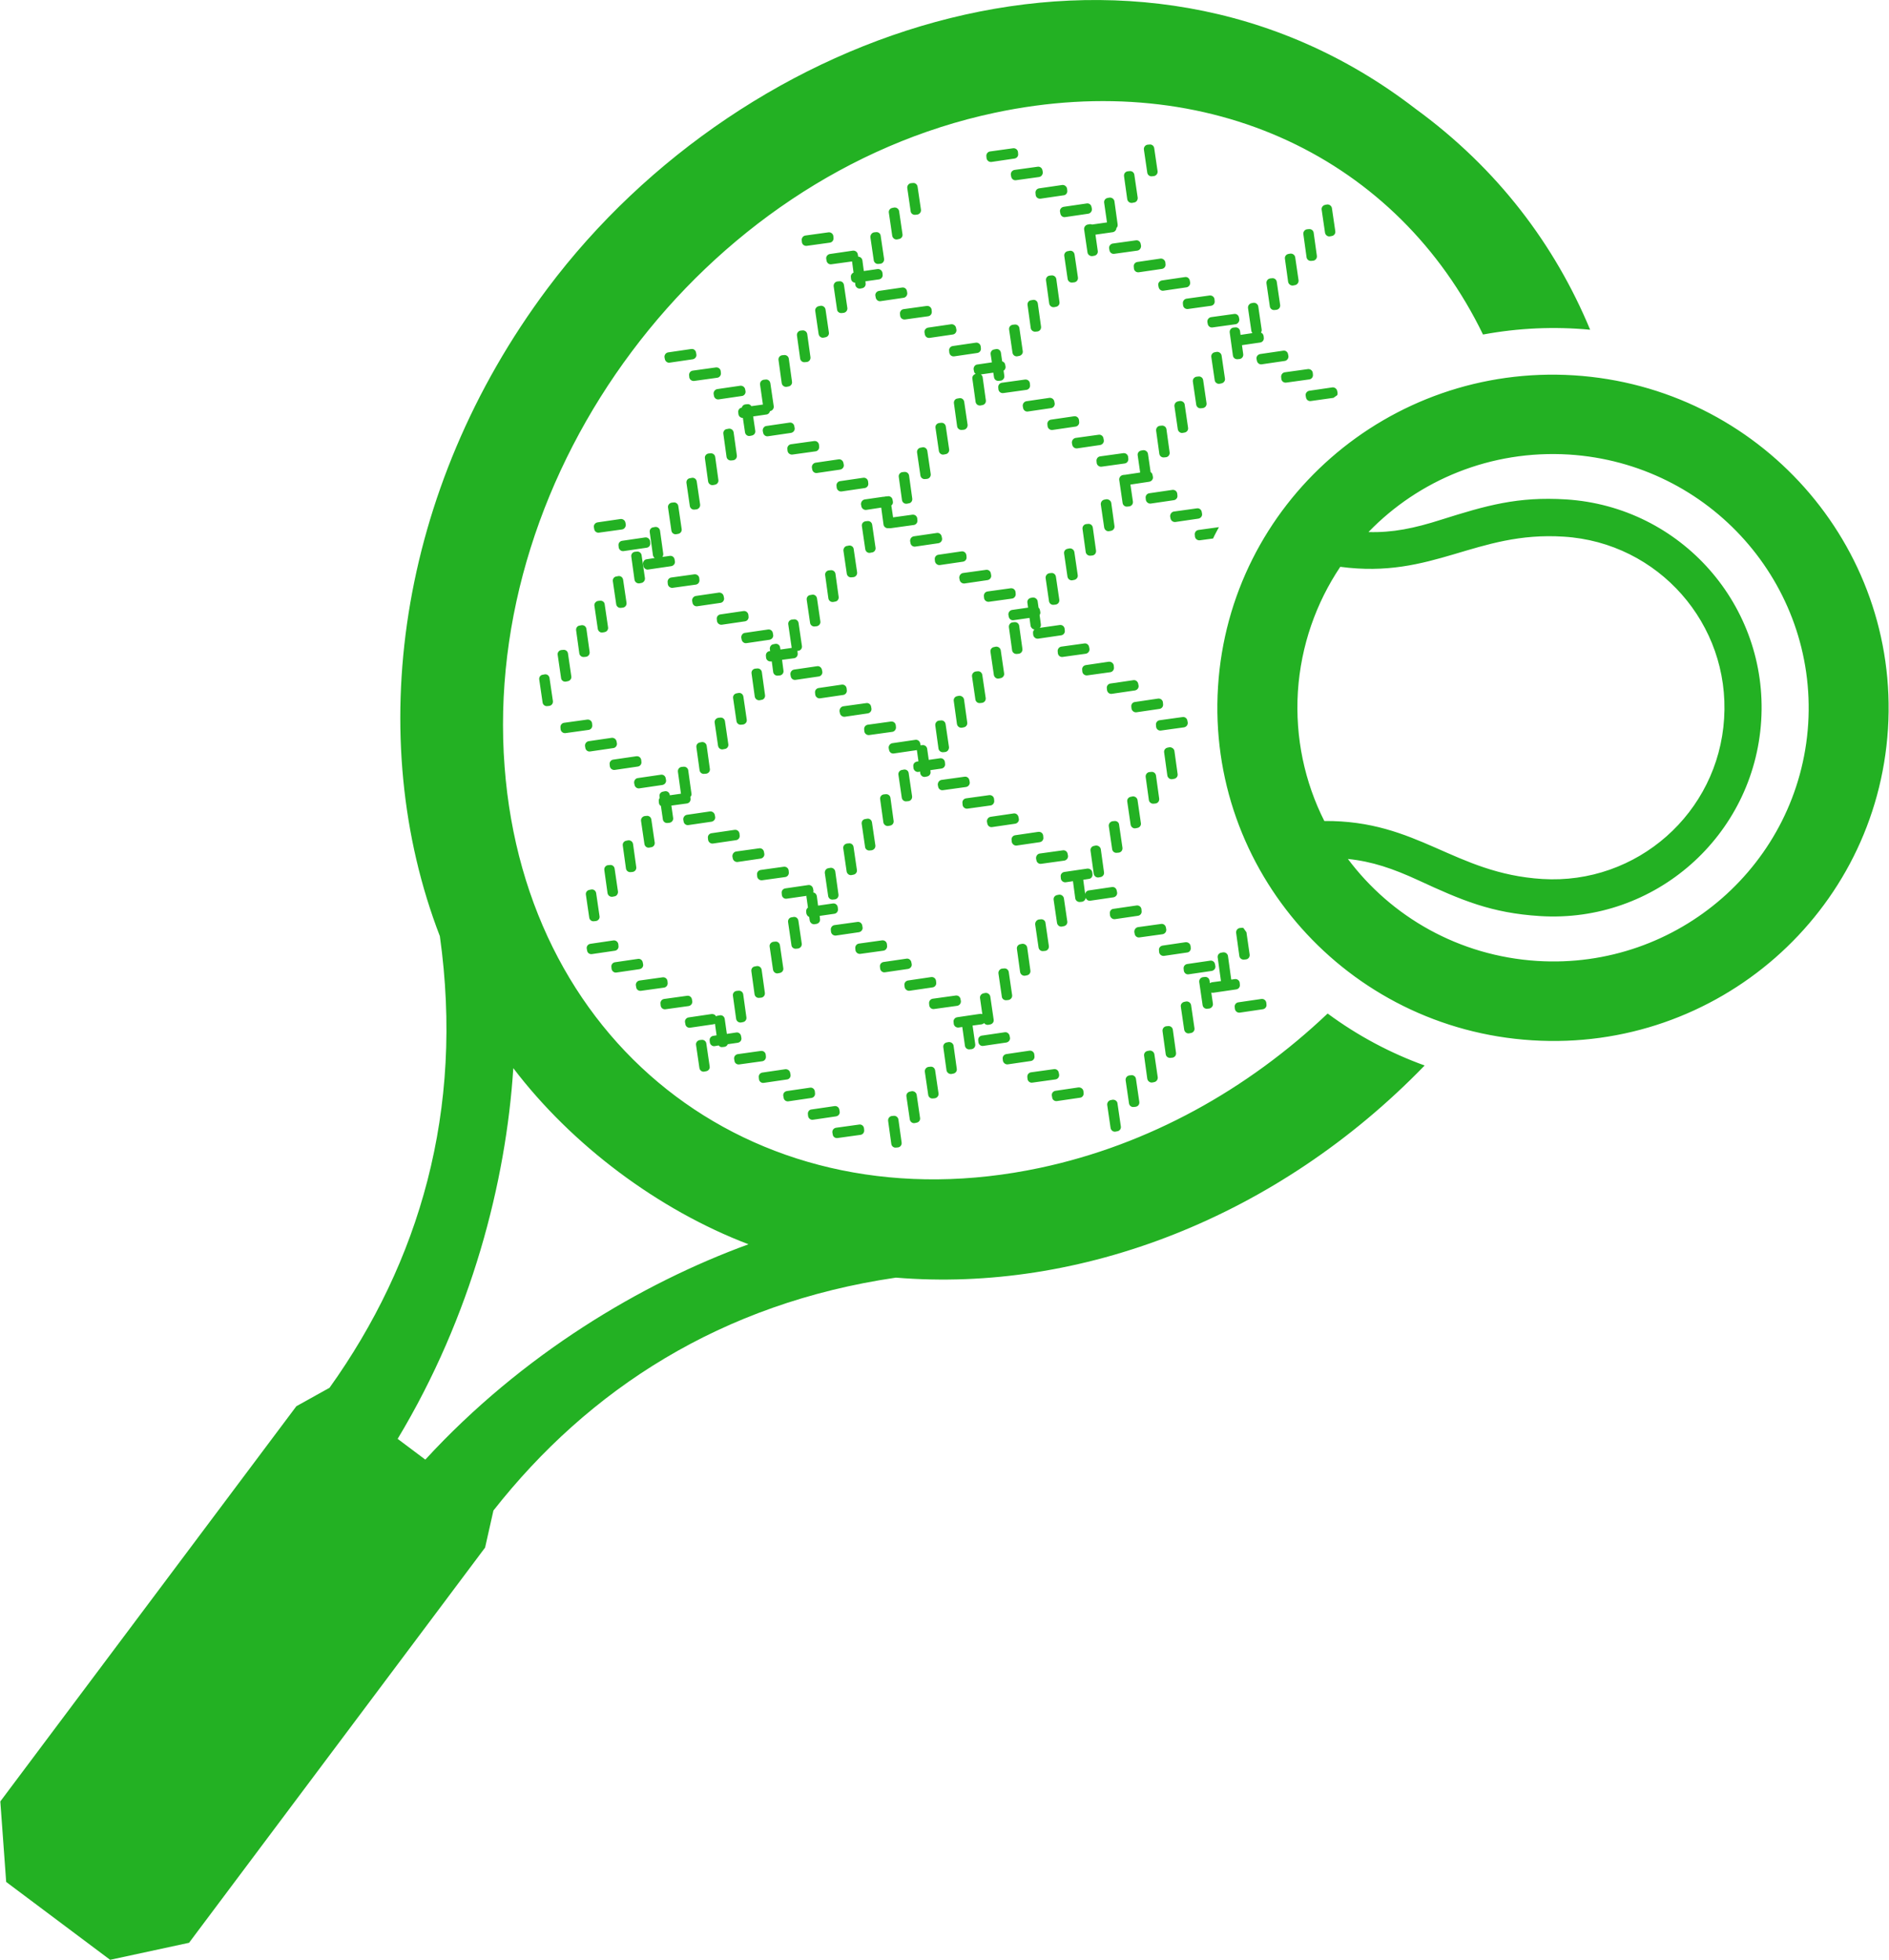<?xml version="1.0" encoding="UTF-8"?>
<!DOCTYPE svg PUBLIC "-//W3C//DTD SVG 1.1//EN" "http://www.w3.org/Graphics/SVG/1.1/DTD/svg11.dtd">
<!-- Creator: CorelDRAW -->
<svg xmlns="http://www.w3.org/2000/svg" xml:space="preserve" width="240px" height="249px" version="1.1" style="shape-rendering:geometricPrecision; text-rendering:geometricPrecision; image-rendering:optimizeQuality; fill-rule:evenodd; clip-rule:evenodd"
viewBox="0 0 106.46 110.49"
 xmlns:xlink="http://www.w3.org/1999/xlink"
 xmlns:xodm="http://www.corel.com/coreldraw/odm/2003">
 <defs>
  <style type="text/css">
   <![CDATA[
    .fil0 {fill:#23b123}
   ]]>
  </style>
 </defs>
 <g id="Слой_x0020_1">
  <path class="fil0" d="M86.36 58.65c10.43,0.66 19.41,-7.2 20.06,-17.56 0.65,-10.35 -7.28,-19.27 -17.71,-19.93 -10.43,-0.65 -19.41,7.21 -20.06,17.56 -0.65,10.35 7.28,19.28 17.71,19.93zm-53 -17.88l0.01 0.1c0.02,0.14 -0.07,0.26 -0.2,0.28l-1.3 0.18c-0.13,0.02 -0.26,-0.07 -0.28,-0.2l-0.01 -0.1c-0.02,-0.14 0.07,-0.26 0.2,-0.28l1.3 -0.18c0.14,-0.02 0.26,0.07 0.28,0.2zm46.94 19.3c-8.31,8.58 -19.43,12.82 -29.81,11.96 -9.84,1.44 -17.32,6.3 -22.69,13.13l-0.47 2.09 -16.69 22.28 -4.45 0.96 -5.86 -4.39 -0.33 -4.54 16.69 -22.28 1.87 -1.04c5.05,-7.07 7.6,-15.62 6.22,-25.46 -4.31,-11.18 -2.42,-25.17 6.07,-36.52 11.17,-14.91 33.07,-22.35 48.93,-10.13 4.64,3.38 7.87,7.69 9.85,12.46 -2.02,-0.19 -4.05,-0.1 -6.04,0.27 -4.79,-9.88 -15.37,-15.09 -27.54,-12.5 -8.23,1.75 -15.45,6.78 -20.45,13.46 -5.01,6.69 -7.81,15.03 -7.17,23.41 1.21,16.04 14.46,25.96 30.19,22.61 6.13,-1.3 11.7,-4.42 16.21,-8.7 1.72,1.27 3.56,2.24 5.47,2.93zm-51.38 0.15c-0.41,6.41 -2.35,13.97 -6.52,20.9l1.56 1.17c5.47,-5.95 12.19,-9.94 18.22,-12.14 -5.09,-1.94 -9.96,-5.59 -13.26,-9.93zm19.77 3.38l0.01 0.1c0.02,0.14 -0.07,0.26 -0.2,0.28l-1.3 0.18c-0.13,0.02 -0.26,-0.07 -0.27,-0.2l-0.02 -0.1c-0.02,-0.14 0.07,-0.26 0.21,-0.28l1.3 -0.18c0.13,-0.02 0.25,0.07 0.27,0.2zm-1.39 -1.04l0.02 0.11c0.02,0.13 -0.07,0.25 -0.21,0.27l-1.3 0.19c-0.13,0.02 -0.25,-0.08 -0.27,-0.21l-0.01 -0.1c-0.02,-0.13 0.07,-0.26 0.2,-0.27l1.3 -0.19c0.13,-0.02 0.25,0.07 0.27,0.2zm-1.38 -1.03l0.01 0.1c0.02,0.13 -0.07,0.25 -0.2,0.27l-1.3 0.19c-0.13,0.02 -0.26,-0.07 -0.27,-0.21l-0.02 -0.1c-0.02,-0.13 0.07,-0.25 0.21,-0.27l1.3 -0.19c0.13,-0.02 0.25,0.07 0.27,0.21zm-1.39 -1.04l0.02 0.1c0.02,0.13 -0.07,0.26 -0.21,0.27l-1.3 0.19c-0.13,0.02 -0.25,-0.07 -0.27,-0.2l-0.01 -0.11c-0.02,-0.13 0.07,-0.25 0.2,-0.27l1.3 -0.19c0.13,-0.01 0.25,0.08 0.27,0.21zm-1.38 -1.04l0.01 0.1c0.02,0.14 -0.07,0.26 -0.2,0.28l-1.3 0.18c-0.13,0.02 -0.26,-0.07 -0.27,-0.2l-0.02 -0.1c-0.02,-0.14 0.07,-0.26 0.21,-0.28l1.29 -0.18c0.14,-0.02 0.26,0.07 0.28,0.2zm-1.39 -1.04l0.02 0.11c0.02,0.13 -0.07,0.25 -0.21,0.27l-0.56 0.08c-0.03,0.08 -0.1,0.14 -0.19,0.15l-0.1 0.01c-0.09,0.02 -0.17,-0.02 -0.22,-0.09l-0.23 0.04c-0.13,0.02 -0.25,-0.08 -0.27,-0.21l-0.01 -0.1c-0.02,-0.13 0.07,-0.25 0.2,-0.27l0.19 -0.03 -0.09 -0.65c-0.03,0.01 -0.07,0.03 -0.1,0.03l-1.3 0.19c-0.13,0.02 -0.26,-0.07 -0.27,-0.21l-0.02 -0.1c-0.02,-0.13 0.07,-0.25 0.21,-0.27l1.29 -0.19c0.11,-0.01 0.21,0.04 0.25,0.13 0.04,-0.02 0.07,-0.04 0.12,-0.04l0.1 -0.02c0.13,-0.02 0.25,0.07 0.27,0.21l0.12 0.84 0.53 -0.08c0.13,-0.02 0.25,0.07 0.27,0.2zm-2.77 -2.07l0.02 0.1c0.02,0.13 -0.07,0.26 -0.21,0.28l-1.3 0.18c-0.13,0.02 -0.25,-0.07 -0.27,-0.2l-0.01 -0.11c-0.02,-0.13 0.07,-0.25 0.2,-0.27l1.3 -0.18c0.13,-0.02 0.25,0.07 0.27,0.2zm-1.38 -1.04l0.01 0.1c0.02,0.14 -0.07,0.26 -0.2,0.28l-1.3 0.18c-0.13,0.02 -0.26,-0.07 -0.27,-0.2l-0.02 -0.1c-0.02,-0.13 0.07,-0.26 0.21,-0.28l1.29 -0.18c0.14,-0.02 0.26,0.07 0.28,0.2zm-1.39 -1.03l0.02 0.1c0.02,0.13 -0.07,0.25 -0.21,0.27l-1.3 0.19c-0.13,0.02 -0.25,-0.08 -0.27,-0.21l-0.01 -0.1c-0.02,-0.13 0.07,-0.25 0.2,-0.27l1.3 -0.19c0.13,-0.02 0.25,0.07 0.27,0.21zm-1.38 -1.04l0.01 0.1c0.02,0.13 -0.07,0.25 -0.2,0.27l-1.3 0.19c-0.13,0.02 -0.26,-0.07 -0.27,-0.21l-0.02 -0.1c-0.02,-0.13 0.07,-0.25 0.21,-0.27l1.29 -0.19c0.14,-0.02 0.26,0.08 0.28,0.21zm40.53 -31.18l0.02 0.1c0,0.05 0,0.09 -0.02,0.13l-0.21 0.15 -1.28 0.18c-0.13,0.02 -0.25,-0.07 -0.27,-0.2l-0.02 -0.11c-0.02,-0.13 0.08,-0.25 0.21,-0.27l1.3 -0.19c0.13,-0.01 0.25,0.08 0.27,0.21zm-1.38 -1.04l0.01 0.1c0.02,0.14 -0.07,0.26 -0.2,0.28l-1.3 0.18c-0.14,0.02 -0.26,-0.07 -0.28,-0.2l-0.01 -0.1c-0.02,-0.13 0.07,-0.26 0.2,-0.28l1.3 -0.18c0.13,-0.02 0.26,0.07 0.28,0.2zm-1.39 -1.03l0.02 0.1c0.01,0.13 -0.08,0.25 -0.21,0.27l-1.3 0.19c-0.13,0.02 -0.25,-0.08 -0.27,-0.21l-0.02 -0.1c-0.02,-0.13 0.08,-0.25 0.21,-0.27l1.3 -0.19c0.13,-0.02 0.25,0.07 0.27,0.21zm-1.38 -1.04l0.01 0.1c0.02,0.13 -0.07,0.25 -0.2,0.27l-1.03 0.15 0.07 0.5c0.02,0.14 -0.07,0.26 -0.2,0.28l-0.1 0.01c-0.14,0.02 -0.26,-0.07 -0.28,-0.2l-0.18 -1.3c-0.02,-0.13 0.07,-0.26 0.2,-0.28l0.1 -0.01c0.14,-0.02 0.26,0.07 0.28,0.2l0.03 0.22 0.67 -0.1c-0.03,-0.03 -0.05,-0.07 -0.06,-0.12l-0.19 -1.3c-0.01,-0.13 0.08,-0.25 0.21,-0.27l0.1 -0.02c0.13,-0.01 0.25,0.08 0.27,0.21l0.19 1.3c0.01,0.06 -0.01,0.12 -0.04,0.17 0.08,0.03 0.13,0.1 0.15,0.19zm-1.39 -1.04l0.02 0.1c0.01,0.13 -0.08,0.26 -0.21,0.28l-1.3 0.18c-0.13,0.02 -0.25,-0.07 -0.27,-0.2l-0.02 -0.1c-0.02,-0.14 0.08,-0.26 0.21,-0.28l1.3 -0.18c0.13,-0.02 0.25,0.07 0.27,0.2zm-1.38 -1.04l0.01 0.11c0.02,0.13 -0.07,0.25 -0.2,0.27l-1.3 0.18c-0.14,0.02 -0.26,-0.07 -0.28,-0.2l-0.01 -0.1c-0.02,-0.13 0.07,-0.26 0.2,-0.28l1.3 -0.18c0.13,-0.02 0.26,0.07 0.28,0.2zm-1.39 -1.03l0.02 0.1c0.01,0.13 -0.08,0.25 -0.21,0.27l-1.3 0.19c-0.13,0.02 -0.25,-0.08 -0.27,-0.21l-0.02 -0.1c-0.02,-0.13 0.08,-0.25 0.21,-0.27l1.3 -0.19c0.13,-0.02 0.25,0.07 0.27,0.21zm-1.38 -1.04l0.01 0.1c0.02,0.13 -0.07,0.25 -0.2,0.27l-1.3 0.19c-0.14,0.02 -0.26,-0.07 -0.28,-0.2l-0.01 -0.11c-0.02,-0.13 0.07,-0.25 0.2,-0.27l1.3 -0.19c0.13,-0.02 0.26,0.08 0.28,0.21zm-1.39 -1.04l0.02 0.1c0.01,0.14 -0.08,0.26 -0.21,0.28l-1.3 0.18c-0.13,0.02 -0.25,-0.07 -0.27,-0.2l-0.02 -0.1c-0.02,-0.14 0.08,-0.26 0.21,-0.28l1.3 -0.18c0.13,-0.02 0.25,0.07 0.27,0.2zm-1.37 -0.89c0,0.11 -0.09,0.21 -0.2,0.23l-0.98 0.14 0.13 0.92c0.02,0.13 -0.07,0.25 -0.2,0.27l-0.11 0.02c-0.13,0.01 -0.25,-0.08 -0.27,-0.21l-0.19 -1.3c-0.01,-0.13 0.08,-0.25 0.21,-0.27l0.1 -0.02c0.05,0 0.1,0 0.14,0.02l0.84 -0.12 -0.16 -1.11c-0.02,-0.13 0.07,-0.25 0.2,-0.27l0.1 -0.02c0.14,-0.01 0.26,0.08 0.28,0.21l0.18 1.3c0.01,0.08 -0.01,0.15 -0.07,0.21zm-1.4 -1.18l0.02 0.1c0.01,0.13 -0.08,0.25 -0.21,0.27l-1.3 0.19c-0.13,0.02 -0.25,-0.07 -0.27,-0.21l-0.02 -0.1c-0.02,-0.13 0.08,-0.25 0.21,-0.27l1.3 -0.19c0.13,-0.02 0.25,0.07 0.27,0.21zm-1.38 -1.04l0.01 0.1c0.02,0.13 -0.07,0.26 -0.2,0.27l-1.3 0.19c-0.14,0.02 -0.26,-0.07 -0.28,-0.2l-0.01 -0.11c-0.02,-0.13 0.07,-0.25 0.2,-0.27l1.3 -0.19c0.13,-0.02 0.26,0.08 0.28,0.21zm-1.39 -1.04l0.02 0.1c0.01,0.14 -0.08,0.26 -0.21,0.28l-1.3 0.18c-0.13,0.02 -0.25,-0.07 -0.27,-0.2l-0.02 -0.1c-0.02,-0.14 0.08,-0.26 0.21,-0.28l1.3 -0.18c0.13,-0.02 0.25,0.07 0.27,0.2zm-1.38 -1.04l0.01 0.11c0.02,0.13 -0.07,0.25 -0.21,0.27l-1.29 0.19c-0.14,0.02 -0.26,-0.08 -0.28,-0.21l-0.01 -0.1c-0.02,-0.13 0.07,-0.26 0.2,-0.28l1.3 -0.18c0.13,-0.02 0.26,0.07 0.28,0.2zm11 21.8l-0.74 0.1c-0.13,0.02 -0.26,-0.07 -0.28,-0.2l-0.01 -0.1c-0.02,-0.14 0.07,-0.26 0.2,-0.28l1.16 -0.16c-0.11,0.21 -0.23,0.42 -0.33,0.64zm-0.64 -1.5l0.02 0.11c0.02,0.13 -0.08,0.25 -0.21,0.27l-1.3 0.19c-0.13,0.01 -0.25,-0.08 -0.27,-0.21l-0.02 -0.1c-0.01,-0.13 0.08,-0.26 0.21,-0.28l1.3 -0.18c0.13,-0.02 0.25,0.07 0.27,0.2zm-1.38 -1.03l0.01 0.1c0.02,0.13 -0.07,0.25 -0.2,0.27l-1.3 0.19c-0.13,0.02 -0.26,-0.08 -0.28,-0.21l-0.01 -0.1c-0.02,-0.13 0.07,-0.25 0.2,-0.27l1.3 -0.19c0.14,-0.02 0.26,0.07 0.28,0.21zm-1.39 -1.04l0.02 0.1c0.02,0.13 -0.08,0.25 -0.21,0.27l-1.06 0.16 0.14 0.95c0.02,0.14 -0.07,0.26 -0.21,0.28l-0.1 0.01c-0.13,0.02 -0.25,-0.07 -0.27,-0.2l-0.19 -1.3c-0.02,-0.13 0.08,-0.26 0.21,-0.28l0.09 -0.01 0 0 0.01 0 0.01 0 0 0 0.86 -0.13 -0.14 -0.97c-0.02,-0.13 0.07,-0.25 0.2,-0.27l0.11 -0.02c0.13,-0.01 0.25,0.08 0.27,0.21l0.15 1.03c0.06,0.03 0.1,0.09 0.11,0.17zm-1.38 -1.04l0.01 0.1c0.02,0.14 -0.07,0.26 -0.2,0.28l-1.3 0.18c-0.13,0.02 -0.26,-0.07 -0.28,-0.2l-0.01 -0.1c-0.02,-0.14 0.07,-0.26 0.2,-0.28l1.3 -0.18c0.14,-0.02 0.26,0.07 0.28,0.2zm-1.39 -1.04l0.02 0.11c0.02,0.13 -0.08,0.25 -0.21,0.27l-1.3 0.19c-0.13,0.01 -0.25,-0.08 -0.27,-0.21l-0.02 -0.1c-0.01,-0.13 0.08,-0.26 0.21,-0.28l1.3 -0.18c0.13,-0.02 0.25,0.07 0.27,0.2zm-1.38 -1.03l0.01 0.1c0.02,0.13 -0.07,0.25 -0.2,0.27l-1.3 0.19c-0.13,0.02 -0.26,-0.07 -0.28,-0.21l-0.01 -0.1c-0.02,-0.13 0.07,-0.25 0.2,-0.27l1.3 -0.19c0.14,-0.02 0.26,0.07 0.28,0.21zm-1.39 -1.04l0.02 0.1c0.02,0.13 -0.08,0.26 -0.21,0.27l-1.3 0.19c-0.13,0.02 -0.25,-0.07 -0.27,-0.2l-0.02 -0.11c-0.01,-0.13 0.08,-0.25 0.21,-0.27l1.3 -0.19c0.13,-0.01 0.25,0.08 0.27,0.21zm-1.38 -1.04l0.01 0.1c0.02,0.14 -0.07,0.26 -0.2,0.28l-1.3 0.18c-0.14,0.02 -0.26,-0.07 -0.28,-0.2l-0.01 -0.1c-0.02,-0.14 0.07,-0.26 0.2,-0.28l1.3 -0.18c0.14,-0.02 0.26,0.07 0.28,0.2zm-1.39 -1.04l0.02 0.11c0.01,0.09 -0.03,0.18 -0.11,0.23l0.04 0.28c0.02,0.14 -0.07,0.26 -0.2,0.28l-0.11 0.01c-0.13,0.02 -0.25,-0.07 -0.27,-0.2l-0.04 -0.26 -0.7 0.1c0.05,0.04 0.09,0.09 0.1,0.16l0.18 1.3c0.02,0.13 -0.07,0.25 -0.2,0.27l-0.1 0.02c-0.14,0.02 -0.26,-0.07 -0.28,-0.21l-0.18 -1.3c-0.02,-0.12 0.06,-0.24 0.19,-0.27 -0.06,-0.03 -0.09,-0.09 -0.1,-0.16l-0.02 -0.1c-0.01,-0.13 0.08,-0.26 0.21,-0.27l0.82 -0.12 -0.07 -0.46c-0.02,-0.13 0.08,-0.26 0.21,-0.27l0.1 -0.02c0.13,-0.02 0.25,0.07 0.27,0.21l0.07 0.48c0.09,0.03 0.16,0.1 0.17,0.19zm-1.38 -1.03l0.01 0.1c0.02,0.13 -0.07,0.25 -0.2,0.27l-1.3 0.19c-0.14,0.02 -0.26,-0.07 -0.28,-0.21l-0.01 -0.1c-0.02,-0.13 0.07,-0.25 0.2,-0.27l1.3 -0.19c0.13,-0.02 0.26,0.07 0.28,0.21zm-1.39 -1.04l0.02 0.1c0.02,0.13 -0.08,0.26 -0.21,0.27l-1.3 0.19c-0.13,0.02 -0.25,-0.07 -0.27,-0.2l-0.02 -0.11c-0.02,-0.13 0.08,-0.25 0.21,-0.27l1.3 -0.19c0.13,-0.01 0.25,0.08 0.27,0.21zm-1.38 -1.04l0.01 0.1c0.02,0.14 -0.07,0.26 -0.2,0.28l-1.3 0.18c-0.14,0.02 -0.26,-0.07 -0.28,-0.2l-0.01 -0.1c-0.02,-0.14 0.07,-0.26 0.2,-0.28l1.3 -0.18c0.13,-0.02 0.26,0.07 0.28,0.2zm-1.39 -1.04l0.02 0.11c0.01,0.13 -0.08,0.25 -0.21,0.27l-1.3 0.19c-0.13,0.02 -0.25,-0.08 -0.27,-0.21l-0.02 -0.1c-0.02,-0.13 0.08,-0.25 0.21,-0.27l1.3 -0.19c0.13,-0.02 0.25,0.07 0.27,0.2zm-1.38 -1.03l0.01 0.1c0.02,0.13 -0.07,0.25 -0.2,0.27l-0.77 0.11 0.01 0.12c0.02,0.13 -0.07,0.25 -0.2,0.27l-0.1 0.02c-0.13,0.02 -0.26,-0.08 -0.28,-0.21l-0.01 -0.12c-0.12,-0.01 -0.21,-0.09 -0.23,-0.21l-0.01 -0.1c-0.02,-0.11 0.05,-0.22 0.15,-0.26l-0.08 -0.61 -0.01 -0.02 -1.16 0.16c-0.13,0.02 -0.25,-0.07 -0.27,-0.2l-0.02 -0.11c-0.02,-0.13 0.08,-0.25 0.21,-0.27l1.3 -0.19c0.13,-0.01 0.25,0.08 0.27,0.21l0.02 0.1 0 0.03c0.12,0 0.22,0.09 0.24,0.21l0.08 0.6 0.77 -0.11c0.13,-0.02 0.26,0.08 0.28,0.21zm-2.77 -2.08l0.01 0.1c0.02,0.14 -0.07,0.26 -0.2,0.28l-1.3 0.18c-0.14,0.02 -0.26,-0.07 -0.28,-0.2l-0.01 -0.1c-0.02,-0.13 0.07,-0.26 0.2,-0.28l1.3 -0.18c0.13,-0.02 0.26,0.07 0.28,0.2zm24.41 43.23l0.01 0.1c0.02,0.13 -0.07,0.25 -0.21,0.27l-1.29 0.19c-0.14,0.02 -0.26,-0.08 -0.28,-0.21l-0.01 -0.1c-0.02,-0.13 0.07,-0.25 0.2,-0.27l1.3 -0.19c0.13,-0.02 0.26,0.07 0.28,0.21zm-1.5 -1.13l0.01 0.11c0.02,0.13 -0.07,0.25 -0.2,0.27l-1.3 0.19c-0.04,0 -0.08,0 -0.11,-0.01l0.09 0.62c0.02,0.14 -0.08,0.26 -0.21,0.28l-0.1 0.01c-0.13,0.02 -0.25,-0.07 -0.27,-0.2l-0.19 -1.3c-0.02,-0.13 0.07,-0.26 0.21,-0.28l0.1 -0.01c0.13,-0.02 0.25,0.07 0.27,0.2l0.02 0.15c0.03,-0.02 0.07,-0.04 0.11,-0.05l0.52 -0.07 -0.01 -0.03 -0.18 -1.3c-0.02,-0.13 0.07,-0.25 0.2,-0.27l0.11 -0.02c0.13,-0.01 0.25,0.08 0.27,0.21l0.18 1.3 0.01 0.03 0.19 -0.03c0.14,-0.02 0.26,0.07 0.28,0.2zm-1.39 -1.03l0.02 0.1c0.02,0.13 -0.08,0.25 -0.21,0.27l-1.3 0.19c-0.13,0.02 -0.25,-0.07 -0.27,-0.21l-0.01 -0.1c-0.02,-0.13 0.07,-0.25 0.2,-0.27l1.3 -0.19c0.13,-0.02 0.25,0.07 0.27,0.21zm-1.38 -1.04l0.01 0.1c0.02,0.13 -0.07,0.26 -0.2,0.27l-1.3 0.19c-0.13,0.02 -0.26,-0.07 -0.28,-0.2l-0.01 -0.11c-0.02,-0.13 0.07,-0.25 0.21,-0.27l1.29 -0.19c0.14,-0.01 0.26,0.08 0.28,0.21zm-1.39 -1.04l0.02 0.1c0.02,0.14 -0.08,0.26 -0.21,0.28l-1.3 0.18c-0.13,0.02 -0.25,-0.07 -0.27,-0.2l-0.02 -0.1c-0.01,-0.14 0.08,-0.26 0.21,-0.28l1.3 -0.18c0.13,-0.02 0.25,0.07 0.27,0.2zm-1.38 -1.04l0.01 0.11c0.02,0.13 -0.07,0.25 -0.2,0.27l-1.3 0.19c-0.13,0.02 -0.26,-0.08 -0.28,-0.21l-0.01 -0.1c-0.02,-0.13 0.07,-0.26 0.2,-0.27l1.3 -0.19c0.14,-0.02 0.26,0.07 0.28,0.2zm-1.39 -1.03l0.02 0.1c0.02,0.13 -0.08,0.25 -0.21,0.27l-1.3 0.19c-0.12,0.02 -0.23,-0.06 -0.26,-0.17 -0.01,0.11 -0.09,0.21 -0.21,0.23l-0.1 0.01c-0.13,0.02 -0.26,-0.07 -0.28,-0.2l-0.13 -0.97 -0.4 0.06c-0.13,0.02 -0.26,-0.07 -0.28,-0.2l-0.01 -0.11c-0.02,-0.13 0.07,-0.25 0.2,-0.27l1.3 -0.19c0.14,-0.01 0.26,0.08 0.28,0.21l0.01 0.1c0.02,0.13 -0.07,0.26 -0.2,0.27l-0.32 0.05 0.11 0.81c0.01,-0.11 0.1,-0.2 0.21,-0.21l1.3 -0.19c0.13,-0.02 0.25,0.07 0.27,0.21zm-2.77 -2.08l0.02 0.1c0.02,0.14 -0.08,0.26 -0.21,0.28l-1.3 0.18c-0.13,0.02 -0.25,-0.07 -0.27,-0.2l-0.02 -0.1c-0.01,-0.14 0.08,-0.26 0.21,-0.28l1.3 -0.18c0.13,-0.02 0.25,0.07 0.27,0.2zm-1.38 -1.04l0.01 0.11c0.02,0.13 -0.07,0.25 -0.2,0.27l-1.3 0.19c-0.13,0.02 -0.26,-0.08 -0.28,-0.21l-0.01 -0.1c-0.02,-0.13 0.07,-0.25 0.2,-0.27l1.3 -0.19c0.14,-0.02 0.26,0.07 0.28,0.2zm-1.39 -1.03l0.02 0.1c0.02,0.13 -0.08,0.25 -0.21,0.27l-1.3 0.19c-0.13,0.02 -0.25,-0.07 -0.27,-0.21l-0.02 -0.1c-0.01,-0.13 0.08,-0.25 0.21,-0.27l1.3 -0.19c0.13,-0.02 0.25,0.08 0.27,0.21zm-1.38 -1.04l0.01 0.1c0.02,0.13 -0.07,0.26 -0.2,0.28l-1.3 0.18c-0.13,0.02 -0.26,-0.07 -0.28,-0.2l-0.01 -0.11c-0.02,-0.13 0.07,-0.25 0.2,-0.27l1.3 -0.18c0.14,-0.02 0.26,0.07 0.28,0.2zm-1.39 -1.04l0.02 0.1c0.02,0.14 -0.08,0.26 -0.21,0.28l-1.3 0.18c-0.13,0.02 -0.25,-0.07 -0.27,-0.2l-0.02 -0.1c-0.01,-0.13 0.08,-0.26 0.21,-0.28l1.3 -0.18c0.13,-0.02 0.25,0.07 0.27,0.2zm-1.38 -1.03l0.01 0.1c0.02,0.13 -0.07,0.25 -0.2,0.27l-0.63 0.09 0.01 0.09c0.02,0.13 -0.07,0.25 -0.21,0.27l-0.1 0.02c-0.13,0.02 -0.25,-0.08 -0.27,-0.21l-0.01 -0.09 -0.09 0.02c-0.13,0.02 -0.26,-0.08 -0.28,-0.21l-0.01 -0.1c-0.02,-0.13 0.07,-0.25 0.2,-0.27l0.09 -0.02 -0.09 -0.63 -1.3 0.19c-0.13,0.02 -0.25,-0.07 -0.27,-0.21l-0.02 -0.1c-0.01,-0.13 0.08,-0.25 0.21,-0.27l1.3 -0.19c0.13,-0.02 0.25,0.08 0.27,0.21l0.02 0.1 0.1 -0.01c0.13,-0.02 0.25,0.07 0.27,0.2l0.09 0.63 0.63 -0.09c0.14,-0.02 0.26,0.07 0.28,0.21zm-2.77 -2.08l0.01 0.1c0.02,0.13 -0.07,0.26 -0.2,0.28l-1.3 0.18c-0.13,0.02 -0.26,-0.07 -0.28,-0.2l-0.01 -0.1c-0.02,-0.14 0.07,-0.26 0.2,-0.28l1.3 -0.18c0.14,-0.02 0.26,0.07 0.28,0.2zm-1.39 -1.04l0.02 0.11c0.02,0.13 -0.08,0.25 -0.21,0.27l-1.3 0.19c-0.13,0.01 -0.25,-0.08 -0.27,-0.21l-0.02 -0.1c-0.01,-0.13 0.08,-0.26 0.21,-0.28l1.3 -0.18c0.13,-0.02 0.25,0.07 0.27,0.2zm-1.38 -1.03l0.01 0.1c0.02,0.13 -0.07,0.25 -0.2,0.27l-1.3 0.19c-0.13,0.02 -0.26,-0.07 -0.28,-0.21l-0.01 -0.1c-0.02,-0.13 0.07,-0.25 0.2,-0.27l1.3 -0.19c0.14,-0.02 0.26,0.07 0.28,0.21zm-1.39 -1.04l0.02 0.1c0.02,0.13 -0.08,0.26 -0.21,0.27l-1.3 0.19c-0.13,0.02 -0.25,-0.07 -0.27,-0.2l-0.02 -0.11c-0.01,-0.13 0.08,-0.25 0.21,-0.27l1.3 -0.19c0.13,-0.02 0.25,0.08 0.27,0.21zm-1.38 -1.04l0.01 0.1c0.02,0.14 -0.07,0.26 -0.2,0.28l-0.68 0.09 0.08 0.61c0.02,0.13 -0.07,0.25 -0.2,0.27l-0.11 0.01c-0.13,0.02 -0.25,-0.07 -0.27,-0.2l-0.08 -0.6 -0.04 0c-0.13,0.02 -0.26,-0.07 -0.28,-0.2l-0.01 -0.1c-0.02,-0.14 0.07,-0.26 0.2,-0.28l0.04 0 -0.02 -0.12c-0.01,-0.13 0.08,-0.26 0.21,-0.27l0.1 -0.02c0.13,-0.02 0.26,0.07 0.27,0.21l0.02 0.11 0.63 -0.09 0 -0.03 -0.19 -1.3c-0.02,-0.13 0.07,-0.25 0.21,-0.27l0.1 -0.01c0.13,-0.02 0.25,0.07 0.27,0.2l0.19 1.3c0.02,0.13 -0.07,0.26 -0.21,0.27l-0.05 0.01 0.01 0.03zm-1.39 -1.04l0.02 0.11c0.02,0.13 -0.08,0.25 -0.21,0.27l-1.3 0.19c-0.13,0.02 -0.25,-0.08 -0.27,-0.21l-0.02 -0.1c-0.01,-0.13 0.08,-0.26 0.21,-0.27l1.3 -0.19c0.13,-0.02 0.25,0.07 0.27,0.2zm-1.38 -1.03l0.01 0.1c0.02,0.13 -0.07,0.25 -0.2,0.27l-1.3 0.19c-0.13,0.02 -0.26,-0.07 -0.28,-0.21l-0.01 -0.1c-0.02,-0.13 0.07,-0.25 0.2,-0.27l1.3 -0.19c0.13,-0.02 0.26,0.07 0.28,0.21zm-1.39 -1.04l0.02 0.1c0.02,0.13 -0.08,0.26 -0.21,0.27l-1.3 0.19c-0.13,0.02 -0.25,-0.07 -0.27,-0.2l-0.02 -0.11c-0.01,-0.13 0.08,-0.25 0.21,-0.27l1.3 -0.19c0.13,-0.01 0.25,0.08 0.27,0.21zm-1.38 -1.04l0.01 0.1c0.02,0.14 -0.07,0.26 -0.2,0.28l-1.3 0.18c-0.13,0.02 -0.26,-0.07 -0.28,-0.2l-0.01 -0.1c-0.02,-0.14 0.07,-0.26 0.2,-0.28l1.3 -0.18c0.13,-0.02 0.26,0.07 0.28,0.2zm-1.39 -1.04l0.02 0.11c0.02,0.13 -0.08,0.25 -0.21,0.27l-1.3 0.19c-0.13,0.02 -0.25,-0.08 -0.27,-0.21l-0.02 -0.1c-0.01,-0.13 0.08,-0.26 0.21,-0.27l0.45 -0.07c-0.05,-0.04 -0.09,-0.09 -0.1,-0.16l-0.18 -1.3c-0.02,-0.13 0.07,-0.26 0.2,-0.27l0.1 -0.02c0.13,-0.02 0.26,0.07 0.28,0.21l0.18 1.29c0.01,0.07 -0.01,0.14 -0.05,0.19l0.42 -0.06c0.13,-0.02 0.25,0.07 0.27,0.2zm-1.38 -1.03l0.01 0.1c0.02,0.13 -0.07,0.25 -0.2,0.27l-1.3 0.19c-0.13,0.02 -0.26,-0.07 -0.28,-0.21l-0.01 -0.1c-0.02,-0.13 0.07,-0.25 0.2,-0.27l1.3 -0.19c0.13,-0.02 0.26,0.08 0.28,0.21zm-1.39 -1.04l0.02 0.1c0.01,0.13 -0.08,0.26 -0.21,0.28l-1.3 0.18c-0.13,0.02 -0.25,-0.07 -0.27,-0.2l-0.02 -0.11c-0.02,-0.13 0.08,-0.25 0.21,-0.27l1.3 -0.19c0.13,-0.01 0.25,0.08 0.27,0.21zm34.63 22.85l0.1 -0.01c0.04,-0.01 0.08,0 0.11,0.01l0.17 0.24 0.18 1.25c0.02,0.14 -0.07,0.26 -0.2,0.28l-0.1 0.01c-0.14,0.02 -0.26,-0.07 -0.28,-0.2l-0.18 -1.3c-0.02,-0.13 0.07,-0.26 0.2,-0.28zm-3.11 4.16l0.1 -0.02c0.13,-0.01 0.25,0.08 0.27,0.21l0.19 1.3c0.02,0.13 -0.07,0.25 -0.2,0.27l-0.11 0.02c-0.13,0.02 -0.25,-0.08 -0.27,-0.21l-0.19 -1.3c-0.02,-0.13 0.08,-0.25 0.21,-0.27zm-1.04 1.38l0.1 -0.01c0.14,-0.02 0.26,0.07 0.28,0.2l0.18 1.3c0.02,0.14 -0.07,0.26 -0.2,0.28l-0.1 0.01c-0.14,0.02 -0.26,-0.07 -0.28,-0.2l-0.18 -1.3c-0.02,-0.13 0.07,-0.26 0.2,-0.28zm-1.04 1.39l0.11 -0.02c0.13,-0.01 0.25,0.08 0.27,0.21l0.19 1.3c0.01,0.13 -0.08,0.25 -0.21,0.27l-0.1 0.02c-0.13,0.02 -0.26,-0.08 -0.28,-0.21l-0.18 -1.3c-0.02,-0.13 0.07,-0.25 0.2,-0.27zm-1.03 1.38l0.1 -0.01c0.13,-0.02 0.25,0.07 0.27,0.2l0.19 1.3c0.02,0.14 -0.07,0.26 -0.21,0.28l-0.1 0.01c-0.13,0.02 -0.25,-0.07 -0.27,-0.2l-0.19 -1.3c-0.02,-0.13 0.07,-0.26 0.21,-0.28zm-1.04 1.39l0.1 -0.02c0.13,-0.01 0.26,0.08 0.27,0.21l0.19 1.3c0.02,0.13 -0.07,0.25 -0.2,0.27l-0.11 0.02c-0.13,0.02 -0.25,-0.08 -0.27,-0.21l-0.19 -1.3c-0.01,-0.13 0.08,-0.25 0.21,-0.27zm3.2 -19.87l0.1 -0.02c0.13,-0.01 0.26,0.08 0.28,0.21l0.18 1.3c0.02,0.13 -0.07,0.25 -0.2,0.27l-0.1 0.02c-0.14,0.02 -0.26,-0.08 -0.28,-0.21l-0.18 -1.3c-0.02,-0.13 0.07,-0.25 0.2,-0.27zm-1.04 1.38l0.11 -0.01c0.13,-0.02 0.25,0.07 0.27,0.2l0.18 1.3c0.02,0.14 -0.07,0.26 -0.2,0.28l-0.1 0.01c-0.13,0.02 -0.26,-0.07 -0.28,-0.2l-0.18 -1.3c-0.02,-0.13 0.07,-0.26 0.2,-0.28zm-1.03 1.39l0.1 -0.02c0.13,-0.01 0.25,0.08 0.27,0.21l0.19 1.3c0.02,0.13 -0.07,0.25 -0.21,0.27l-0.1 0.02c-0.13,0.02 -0.25,-0.08 -0.27,-0.21l-0.19 -1.3c-0.02,-0.13 0.07,-0.25 0.21,-0.27zm-1.04 1.38l0.1 -0.01c0.13,-0.02 0.26,0.07 0.27,0.2l0.19 1.3c0.02,0.14 -0.07,0.26 -0.2,0.28l-0.11 0.01c-0.13,0.02 -0.25,-0.07 -0.27,-0.2l-0.19 -1.3c-0.02,-0.13 0.08,-0.26 0.21,-0.28zm-1.04 1.39l0.1 -0.02c0.13,-0.01 0.26,0.08 0.28,0.21l0.18 1.3c0.02,0.13 -0.07,0.25 -0.2,0.27l-0.1 0.02c-0.14,0.02 -0.26,-0.08 -0.28,-0.21l-0.18 -1.3c-0.02,-0.13 0.07,-0.25 0.2,-0.27zm-2.07 2.77l0.1 -0.02c0.13,-0.01 0.25,0.08 0.27,0.21l0.19 1.3c0.02,0.13 -0.07,0.25 -0.21,0.27l-0.1 0.02c-0.13,0.02 -0.25,-0.08 -0.27,-0.21l-0.19 -1.3c-0.02,-0.13 0.07,-0.25 0.21,-0.27zm-1.04 1.38l0.1 -0.01c0.13,-0.02 0.26,0.07 0.27,0.2l0.19 1.3c0.02,0.14 -0.07,0.26 -0.2,0.28l-0.11 0.01c-0.13,0.02 -0.25,-0.07 -0.27,-0.2l-0.19 -1.3c-0.01,-0.13 0.08,-0.26 0.21,-0.28zm-1.04 1.39l0.1 -0.02c0.14,-0.01 0.26,0.08 0.28,0.21l0.18 1.3c0.02,0.13 -0.07,0.25 -0.2,0.27l-0.1 0.02c-0.14,0.02 -0.26,-0.08 -0.28,-0.21l-0.18 -1.3c-0.02,-0.13 0.07,-0.25 0.2,-0.27zm-1.04 1.38l0.11 -0.01c0.13,-0.02 0.25,0.07 0.27,0.2l0.19 1.3c0.02,0.14 -0.08,0.26 -0.21,0.28l-0.1 0.01c-0.13,0.02 -0.26,-0.07 -0.27,-0.2l-0.19 -1.3c-0.02,-0.13 0.07,-0.26 0.2,-0.28zm-1.03 1.39l0.1 -0.02c0.13,-0.01 0.25,0.08 0.27,0.21l0.19 1.3c0.02,0.13 -0.07,0.25 -0.21,0.27l-0.1 0.02c-0.09,0.01 -0.18,-0.03 -0.23,-0.1 -0.03,0.03 -0.08,0.06 -0.13,0.07l-0.52 0.07 0.15 1.05c0.02,0.14 -0.07,0.26 -0.2,0.28l-0.11 0.01c-0.13,0.02 -0.25,-0.07 -0.27,-0.2l-0.15 -1.06 -0.2 0.03c-0.13,0.02 -0.26,-0.07 -0.28,-0.2l-0.01 -0.11c-0.02,-0.13 0.07,-0.25 0.21,-0.27l1.29 -0.19c0.05,0 0.09,0 0.12,0.02l-0.13 -0.91c-0.02,-0.13 0.08,-0.25 0.21,-0.27zm-2.08 2.77l0.1 -0.02c0.14,-0.01 0.26,0.08 0.28,0.21l0.18 1.3c0.02,0.13 -0.07,0.25 -0.2,0.27l-0.1 0.02c-0.13,0.02 -0.26,-0.08 -0.28,-0.21l-0.18 -1.3c-0.02,-0.13 0.07,-0.25 0.2,-0.27zm-1.03 1.38l0.1 -0.01c0.13,-0.02 0.25,0.07 0.27,0.21l0.19 1.29c0.02,0.14 -0.08,0.26 -0.21,0.28l-0.1 0.01c-0.13,0.02 -0.25,-0.07 -0.27,-0.2l-0.19 -1.3c-0.02,-0.13 0.07,-0.26 0.21,-0.28zm-1.04 1.39l0.1 -0.02c0.13,-0.01 0.25,0.08 0.27,0.21l0.19 1.3c0.02,0.13 -0.07,0.25 -0.21,0.27l-0.1 0.02c-0.13,0.02 -0.25,-0.08 -0.27,-0.21l-0.19 -1.3c-0.02,-0.13 0.08,-0.25 0.21,-0.27zm-1.04 1.38l0.1 -0.01c0.13,-0.02 0.26,0.07 0.28,0.21l0.18 1.29c0.02,0.14 -0.07,0.26 -0.2,0.28l-0.11 0.01c-0.13,0.02 -0.25,-0.07 -0.27,-0.2l-0.18 -1.3c-0.02,-0.13 0.07,-0.26 0.2,-0.28zm1.08 -52.59l0.11 -0.01c0.13,-0.02 0.25,0.07 0.27,0.21l0.19 1.29c0.02,0.14 -0.08,0.26 -0.21,0.28l-0.1 0.01c-0.13,0.02 -0.26,-0.07 -0.27,-0.2l-0.19 -1.3c-0.02,-0.13 0.07,-0.26 0.2,-0.28zm-1.03 1.39l0.1 -0.02c0.13,-0.01 0.25,0.08 0.27,0.21l0.19 1.3c0.02,0.13 -0.07,0.25 -0.21,0.27l-0.1 0.02c-0.13,0.02 -0.25,-0.08 -0.27,-0.21l-0.19 -1.3c-0.02,-0.13 0.07,-0.25 0.21,-0.27zm-1.04 1.38l0.1 -0.01c0.13,-0.02 0.26,0.07 0.27,0.21l0.19 1.29c0.02,0.14 -0.07,0.26 -0.2,0.28l-0.11 0.01c-0.13,0.02 -0.25,-0.07 -0.27,-0.2l-0.19 -1.3c-0.01,-0.13 0.08,-0.26 0.21,-0.28zm-2.08 2.77l0.11 -0.01c0.13,-0.02 0.25,0.07 0.27,0.21l0.19 1.29c0.02,0.14 -0.08,0.26 -0.21,0.28l-0.1 0.01c-0.13,0.02 -0.26,-0.07 -0.27,-0.2l-0.19 -1.3c-0.02,-0.13 0.07,-0.26 0.2,-0.28zm-1.03 1.39l0.1 -0.02c0.13,-0.01 0.25,0.08 0.27,0.21l0.19 1.3c0.02,0.13 -0.07,0.25 -0.21,0.27l-0.1 0.02c-0.13,0.02 -0.25,-0.08 -0.27,-0.21l-0.19 -1.3c-0.02,-0.13 0.08,-0.25 0.21,-0.27zm-1.04 1.38l0.1 -0.01c0.13,-0.02 0.26,0.07 0.28,0.21l0.18 1.29c0.02,0.14 -0.07,0.26 -0.2,0.28l-0.11 0.01c-0.13,0.02 -0.25,-0.07 -0.27,-0.2l-0.18 -1.3c-0.02,-0.13 0.07,-0.26 0.2,-0.28zm-1.04 1.39l0.1 -0.01c0.14,-0.02 0.26,0.07 0.28,0.2l0.18 1.3c0.02,0.13 -0.07,0.25 -0.2,0.27l-0.1 0.02c-0.13,0.02 -0.26,-0.07 -0.28,-0.21l-0.18 -1.3c-0.02,-0.13 0.07,-0.25 0.2,-0.27zm-1.03 1.38l0.1 -0.01c0.13,-0.02 0.25,0.07 0.27,0.21l0.19 1.29c0.02,0.14 -0.08,0.26 -0.21,0.28l0 0c-0.02,0.1 -0.1,0.18 -0.2,0.19l-0.75 0.11 0.12 0.81c0.02,0.13 -0.07,0.25 -0.21,0.27l-0.1 0.02c-0.13,0.02 -0.25,-0.07 -0.27,-0.21l-0.12 -0.81c-0.12,0.01 -0.23,-0.08 -0.25,-0.21l-0.01 -0.1c-0.02,-0.13 0.07,-0.25 0.2,-0.27 0.02,-0.09 0.1,-0.17 0.2,-0.18l0.1 -0.01c0.1,-0.02 0.19,0.03 0.24,0.11l0.65 -0.09 -0.16 -1.12c-0.02,-0.13 0.07,-0.26 0.21,-0.28zm-2.08 2.78l0.1 -0.02c0.13,-0.02 0.26,0.07 0.28,0.21l0.18 1.29c0.02,0.14 -0.07,0.26 -0.2,0.28l-0.1 0.01c-0.14,0.02 -0.26,-0.07 -0.28,-0.2l-0.18 -1.3c-0.02,-0.13 0.07,-0.26 0.2,-0.27zm-1.04 1.38l0.1 -0.01c0.14,-0.02 0.26,0.07 0.28,0.2l0.18 1.3c0.02,0.13 -0.07,0.25 -0.2,0.27l-0.1 0.02c-0.13,0.02 -0.26,-0.07 -0.28,-0.21l-0.18 -1.3c-0.02,-0.13 0.07,-0.25 0.2,-0.27zm-1.03 1.39l0.1 -0.02c0.13,-0.02 0.25,0.07 0.27,0.21l0.19 1.29c0.02,0.14 -0.08,0.26 -0.21,0.28l-0.1 0.01c-0.13,0.02 -0.25,-0.07 -0.27,-0.2l-0.19 -1.3c-0.02,-0.13 0.07,-0.26 0.21,-0.27zm-1.04 1.38l0.1 -0.01c0.13,-0.02 0.25,0.07 0.27,0.2l0.19 1.3c0.02,0.13 -0.07,0.25 -0.2,0.27l-0.11 0.02c-0.13,0.02 -0.25,-0.07 -0.27,-0.21l-0.19 -1.3c-0.02,-0.13 0.08,-0.25 0.21,-0.27zm-2.08 2.77l0.11 -0.01c0.13,-0.02 0.25,0.07 0.27,0.2l0.19 1.3c0.01,0.13 -0.08,0.25 -0.21,0.27l-0.1 0.02c-0.13,0.02 -0.26,-0.07 -0.28,-0.21l-0.18 -1.3c-0.02,-0.13 0.07,-0.25 0.2,-0.27zm-1.03 1.39l0.1 -0.02c0.13,-0.02 0.25,0.07 0.27,0.21l0.19 1.29c0.02,0.14 -0.07,0.26 -0.21,0.28l-0.1 0.01c-0.13,0.02 -0.25,-0.07 -0.27,-0.2l-0.19 -1.3c-0.02,-0.13 0.07,-0.26 0.21,-0.27zm-1.04 1.38l0.1 -0.01c0.13,-0.02 0.26,0.07 0.27,0.2l0.19 1.3c0.02,0.13 -0.07,0.25 -0.2,0.27l-0.11 0.02c-0.13,0.02 -0.25,-0.07 -0.27,-0.21l-0.19 -1.3c-0.02,-0.13 0.08,-0.25 0.21,-0.27zm-1.04 1.39l0.1 -0.02c0.14,-0.02 0.26,0.07 0.28,0.21l0.18 1.29c0.02,0.14 -0.07,0.26 -0.2,0.28l-0.1 0.01c-0.14,0.02 -0.26,-0.07 -0.28,-0.2l-0.18 -1.3c-0.02,-0.13 0.07,-0.26 0.2,-0.27zm-1.04 1.38l0.11 -0.01c0.13,-0.02 0.25,0.07 0.27,0.2l0.19 1.3c0.02,0.13 -0.08,0.25 -0.21,0.27l-0.1 0.02c-0.13,0.02 -0.26,-0.07 -0.27,-0.21l-0.19 -1.3c-0.02,-0.13 0.07,-0.25 0.2,-0.27zm-1.03 1.39l0.1 -0.02c0.13,-0.02 0.25,0.07 0.27,0.21l0.19 1.29c0.02,0.14 -0.07,0.26 -0.21,0.28l-0.1 0.01c-0.13,0.02 -0.25,-0.07 -0.27,-0.2l-0.19 -1.3c-0.02,-0.13 0.07,-0.26 0.21,-0.27zm34.08 -29.88l0.11 -0.01c0.13,-0.02 0.25,0.07 0.27,0.2l0.19 1.3c0.02,0.14 -0.08,0.26 -0.21,0.28l-0.1 0.01c-0.13,0.02 -0.25,-0.07 -0.27,-0.2l-0.19 -1.3c-0.02,-0.13 0.07,-0.26 0.2,-0.28zm-1.12 1.5l0.11 -0.01c0.13,-0.02 0.25,0.07 0.27,0.2l0.19 1.3c0.01,0.13 -0.08,0.26 -0.21,0.27l-0.1 0.02c-0.13,0.02 -0.26,-0.07 -0.28,-0.21l-0.18 -1.29c-0.02,-0.14 0.07,-0.26 0.2,-0.28zm-3.36 4.5l0.1 -0.02c0.13,-0.02 0.25,0.07 0.27,0.21l0.19 1.29c0.02,0.14 -0.07,0.26 -0.21,0.28l-0.1 0.01c-0.13,0.02 -0.25,-0.07 -0.27,-0.2l-0.19 -1.3c-0.02,-0.13 0.08,-0.26 0.21,-0.27zm-1.04 1.38l0.1 -0.01c0.13,-0.02 0.26,0.07 0.28,0.2l0.18 1.3c0.02,0.13 -0.07,0.25 -0.2,0.27l-0.1 0.02c-0.14,0.02 -0.26,-0.08 -0.28,-0.21l-0.18 -1.3c-0.02,-0.13 0.07,-0.25 0.2,-0.27zm-1.04 1.39l0.11 -0.02c0.13,-0.02 0.25,0.07 0.27,0.21l0.18 1.29c0.02,0.14 -0.07,0.26 -0.2,0.28l-0.1 0.01c-0.13,0.02 -0.26,-0.07 -0.28,-0.2l-0.18 -1.3c-0.02,-0.13 0.07,-0.26 0.2,-0.27zm-1.03 1.38l0.1 -0.01c0.13,-0.02 0.25,0.07 0.27,0.2l0.19 1.3c0.02,0.13 -0.08,0.25 -0.21,0.27l-0.1 0.02c-0.13,0.02 -0.25,-0.07 -0.27,-0.21l-0.19 -1.3c-0.02,-0.13 0.07,-0.25 0.21,-0.27zm-3.12 4.16l0.11 -0.02c0.13,-0.02 0.25,0.07 0.27,0.21l0.19 1.29c0.01,0.14 -0.08,0.26 -0.21,0.28l-0.1 0.01c-0.13,0.02 -0.26,-0.07 -0.28,-0.2l-0.18 -1.3c-0.02,-0.13 0.07,-0.26 0.2,-0.27zm-1.03 1.38l0.1 -0.01c0.13,-0.02 0.25,0.07 0.27,0.2l0.19 1.3c0.02,0.13 -0.08,0.26 -0.21,0.27l-0.1 0.02c-0.13,0.02 -0.25,-0.07 -0.27,-0.21l-0.19 -1.3c-0.02,-0.13 0.07,-0.25 0.21,-0.27zm-1.04 1.39l0.1 -0.02c0.13,-0.02 0.25,0.07 0.27,0.21l0.19 1.29c0.02,0.14 -0.07,0.26 -0.2,0.28l-0.11 0.01c-0.13,0.02 -0.25,-0.07 -0.27,-0.2l-0.19 -1.3c-0.02,-0.13 0.08,-0.26 0.21,-0.27zm-1.04 1.38l0.1 -0.01c0.14,-0.02 0.26,0.07 0.28,0.2l0.18 1.3c0.02,0.13 -0.07,0.26 -0.2,0.27l-0.1 0.02c-0.14,0.02 -0.26,-0.07 -0.28,-0.21l-0.18 -1.3c-0.02,-0.13 0.07,-0.25 0.2,-0.27zm-1.04 1.39l0.11 -0.02 0.04 0 0.07 -0.01c0.13,-0.02 0.25,0.07 0.27,0.2l0.02 0.11c0.01,0.08 -0.02,0.16 -0.09,0.21l0.1 0.67 1.08 -0.15c0.14,-0.02 0.26,0.07 0.28,0.2l0.01 0.1c0.02,0.14 -0.07,0.26 -0.2,0.28l-1.3 0.18c-0.03,0.01 -0.07,0 -0.1,0l-0.03 0c-0.13,0.02 -0.26,-0.07 -0.28,-0.2l-0.13 -0.96 -0.85 0.13c-0.13,0.01 -0.25,-0.08 -0.27,-0.21l-0.02 -0.1c-0.01,-0.13 0.08,-0.26 0.21,-0.28l1.04 -0.15 0.04 0zm-1.03 1.38l0.1 -0.01c0.13,-0.02 0.25,0.07 0.27,0.2l0.19 1.3c0.02,0.13 -0.07,0.26 -0.21,0.27l-0.1 0.02c-0.13,0.02 -0.25,-0.07 -0.27,-0.21l-0.19 -1.3c-0.02,-0.13 0.07,-0.25 0.21,-0.27zm-1.04 1.39l0.1 -0.02c0.13,-0.02 0.26,0.07 0.27,0.21l0.19 1.29c0.02,0.14 -0.07,0.26 -0.2,0.28l-0.11 0.01c-0.13,0.02 -0.25,-0.07 -0.27,-0.2l-0.19 -1.3c-0.01,-0.13 0.08,-0.26 0.21,-0.27zm-1.04 1.38l0.1 -0.01c0.14,-0.02 0.26,0.07 0.28,0.2l0.18 1.3c0.02,0.13 -0.07,0.26 -0.2,0.27l-0.1 0.02c-0.14,0.02 -0.26,-0.07 -0.28,-0.21l-0.18 -1.3c-0.02,-0.13 0.07,-0.25 0.2,-0.27zm-1.04 1.39l0.11 -0.02c0.13,-0.02 0.25,0.07 0.27,0.21l0.19 1.3c0.02,0.13 -0.08,0.25 -0.21,0.27l-0.1 0.01c-0.13,0.02 -0.25,-0.07 -0.27,-0.2l-0.19 -1.3c-0.02,-0.13 0.07,-0.26 0.2,-0.27zm-3.11 4.15l0.1 -0.01c0.14,-0.02 0.26,0.07 0.28,0.2l0.18 1.3c0.02,0.13 -0.07,0.26 -0.2,0.27l-0.1 0.02c-0.13,0.02 -0.26,-0.07 -0.28,-0.21l-0.18 -1.3c-0.02,-0.13 0.07,-0.25 0.2,-0.27zm-1.04 1.39l0.11 -0.02c0.13,-0.02 0.25,0.07 0.27,0.21l0.19 1.3c0.02,0.13 -0.08,0.25 -0.21,0.27l-0.1 0.01c-0.13,0.02 -0.25,-0.07 -0.27,-0.2l-0.19 -1.3c-0.02,-0.13 0.07,-0.25 0.2,-0.27zm-1.03 1.38l0.1 -0.01c0.13,-0.02 0.25,0.07 0.27,0.2l0.19 1.3c0.02,0.13 -0.07,0.26 -0.21,0.27l-0.1 0.02c-0.13,0.02 -0.25,-0.07 -0.27,-0.21l-0.19 -1.3c-0.02,-0.13 0.08,-0.25 0.21,-0.27zm-1.04 1.39l0.1 -0.02c0.13,-0.02 0.26,0.07 0.28,0.21l0.18 1.3c0.02,0.13 -0.07,0.25 -0.2,0.27l-0.11 0.01c-0.13,0.02 -0.25,-0.07 -0.27,-0.2l-0.18 -1.3c-0.02,-0.13 0.07,-0.25 0.2,-0.27zm-1.04 1.38l0.1 -0.01c0.14,-0.02 0.26,0.07 0.28,0.2l0.18 1.3c0.02,0.08 -0.01,0.15 -0.06,0.2l0.01 0.09c0.02,0.14 -0.07,0.26 -0.2,0.28l-0.88 0.12 0.1 0.7c0.02,0.13 -0.08,0.25 -0.21,0.27l-0.1 0.01c-0.13,0.02 -0.25,-0.07 -0.27,-0.2l-0.11 -0.76c-0.06,-0.03 -0.1,-0.09 -0.11,-0.16l-0.01 -0.1c-0.01,-0.07 0.01,-0.14 0.05,-0.19l-0.01 -0.09c-0.02,-0.13 0.07,-0.25 0.21,-0.27l0.1 -0.02c0.13,-0.02 0.25,0.07 0.27,0.21l0 0.02 0.63 -0.09 -0.17 -1.23c-0.02,-0.14 0.07,-0.26 0.2,-0.28zm-2.07 2.77l0.1 -0.01c0.13,-0.02 0.25,0.07 0.27,0.2l0.19 1.3c0.02,0.13 -0.07,0.26 -0.21,0.27l-0.1 0.02c-0.13,0.02 -0.25,-0.07 -0.27,-0.21l-0.19 -1.29c-0.02,-0.14 0.08,-0.26 0.21,-0.28zm-1.04 1.39l0.1 -0.02c0.13,-0.02 0.26,0.07 0.28,0.21l0.18 1.3c0.02,0.13 -0.07,0.25 -0.2,0.27l-0.1 0.01c-0.14,0.02 -0.26,-0.07 -0.28,-0.2l-0.18 -1.3c-0.02,-0.13 0.07,-0.25 0.2,-0.27zm-1.04 1.38l0.11 -0.01c0.13,-0.02 0.25,0.07 0.27,0.2l0.19 1.3c0.01,0.13 -0.08,0.26 -0.21,0.27l-0.1 0.02c-0.13,0.02 -0.26,-0.07 -0.28,-0.21l-0.18 -1.29c-0.02,-0.14 0.07,-0.26 0.2,-0.28zm-1.03 1.39l0.1 -0.02c0.13,-0.02 0.25,0.07 0.27,0.21l0.19 1.3c0.02,0.13 -0.07,0.25 -0.21,0.27l-0.1 0.01c-0.13,0.02 -0.25,-0.07 -0.27,-0.2l-0.19 -1.3c-0.02,-0.13 0.07,-0.25 0.21,-0.27zm41.48 -38.62l0.1 -0.02c0.13,-0.01 0.25,0.08 0.27,0.21l0.19 1.3c0.02,0.13 -0.07,0.25 -0.2,0.27l-0.11 0.02c-0.13,0.02 -0.25,-0.08 -0.27,-0.21l-0.19 -1.3c-0.02,-0.13 0.08,-0.25 0.21,-0.27zm-1.04 1.38l0.1 -0.01c0.14,-0.02 0.26,0.07 0.28,0.2l0.18 1.3c0.02,0.14 -0.07,0.26 -0.2,0.28l-0.1 0.01c-0.14,0.02 -0.26,-0.07 -0.28,-0.2l-0.18 -1.3c-0.02,-0.13 0.07,-0.26 0.2,-0.28zm-1.04 1.39l0.11 -0.02c0.13,-0.01 0.25,0.08 0.27,0.21l0.19 1.3c0.01,0.13 -0.08,0.25 -0.21,0.27l-0.1 0.02c-0.13,0.02 -0.26,-0.08 -0.28,-0.21l-0.18 -1.3c-0.02,-0.13 0.07,-0.25 0.2,-0.27zm-1.03 1.38l0.1 -0.01c0.13,-0.02 0.25,0.07 0.27,0.2l0.19 1.3c0.02,0.14 -0.07,0.26 -0.21,0.28l-0.1 0.01c-0.13,0.02 -0.25,-0.07 -0.27,-0.2l-0.19 -1.3c-0.02,-0.13 0.07,-0.26 0.21,-0.28zm-3.12 4.16l0.11 -0.02c0.13,-0.01 0.25,0.08 0.27,0.21l0.19 1.3c0.02,0.13 -0.08,0.25 -0.21,0.27l-0.1 0.02c-0.13,0.02 -0.26,-0.08 -0.27,-0.21l-0.19 -1.3c-0.02,-0.13 0.07,-0.25 0.2,-0.27zm-1.03 1.38l0.1 -0.01c0.13,-0.02 0.25,0.07 0.27,0.2l0.19 1.3c0.02,0.14 -0.07,0.26 -0.21,0.28l-0.1 0.01c-0.13,0.02 -0.25,-0.07 -0.27,-0.2l-0.19 -1.3c-0.02,-0.13 0.07,-0.26 0.21,-0.28zm-1.04 1.39l0.1 -0.02c0.13,-0.01 0.26,0.08 0.27,0.21l0.19 1.3c0.02,0.13 -0.07,0.25 -0.2,0.27l-0.11 0.02c-0.13,0.02 -0.25,-0.08 -0.27,-0.21l-0.19 -1.3c-0.01,-0.13 0.08,-0.25 0.21,-0.27zm-1.04 1.38l0.1 -0.01c0.14,-0.02 0.26,0.07 0.28,0.2l0.18 1.3c0.02,0.14 -0.07,0.26 -0.2,0.28l-0.1 0.01c-0.14,0.02 -0.26,-0.07 -0.28,-0.2l-0.18 -1.3c-0.02,-0.13 0.07,-0.26 0.2,-0.28zm-3.11 4.16l0.1 -0.02c0.13,-0.01 0.26,0.08 0.28,0.21l0.18 1.3c0.02,0.13 -0.07,0.25 -0.2,0.27l-0.11 0.02c-0.13,0.02 -0.25,-0.08 -0.27,-0.21l-0.19 -1.3c-0.01,-0.13 0.08,-0.25 0.21,-0.27zm-1.04 1.38l0.1 -0.01c0.14,-0.02 0.26,0.07 0.28,0.21l0.18 1.29c0.02,0.14 -0.07,0.26 -0.2,0.28l-0.1 0.01c-0.13,0.02 -0.26,-0.07 -0.28,-0.2l-0.18 -1.3c-0.02,-0.13 0.07,-0.26 0.2,-0.28zm-1.03 1.39l0.1 -0.02c0.13,-0.01 0.25,0.08 0.27,0.21l0.19 1.3c0.02,0.13 -0.08,0.25 -0.21,0.27l-0.1 0.02c-0.13,0.02 -0.25,-0.08 -0.27,-0.21l-0.19 -1.3c-0.02,-0.13 0.07,-0.25 0.21,-0.27zm-1.04 1.38l0.1 -0.01c0.13,-0.02 0.25,0.07 0.27,0.21l0.19 1.29c0.02,0.14 -0.07,0.26 -0.21,0.28l-0.1 0.01c-0.13,0.02 -0.25,-0.07 -0.27,-0.2l-0.19 -1.3c-0.02,-0.13 0.08,-0.26 0.21,-0.28zm-1.04 1.39l0.1 -0.02c0.13,-0.01 0.26,0.08 0.28,0.21l0.05 0.36c0.04,0.03 0.07,0.09 0.08,0.15l0.02 0.1c0.01,0.06 -0.01,0.12 -0.04,0.17l0.07 0.52c0.01,0.08 -0.01,0.15 -0.06,0.2l1.12 -0.16c0.14,-0.02 0.26,0.07 0.28,0.21l0.01 0.1c0.02,0.13 -0.07,0.25 -0.2,0.27l-1.3 0.19c-0.13,0.02 -0.26,-0.08 -0.28,-0.21l-0.01 -0.1c-0.01,-0.08 0.02,-0.16 0.08,-0.21 -0.11,-0.01 -0.2,-0.1 -0.22,-0.21l-0.06 -0.44 -0.9 0.13c-0.13,0.02 -0.25,-0.07 -0.27,-0.21l-0.02 -0.1c-0.01,-0.13 0.08,-0.25 0.21,-0.27l0.9 -0.13 -0.04 -0.28c-0.02,-0.13 0.07,-0.25 0.2,-0.27zm-1.04 1.38l0.1 -0.01c0.14,-0.02 0.26,0.07 0.28,0.21l0.18 1.29c0.02,0.14 -0.07,0.26 -0.2,0.28l-0.1 0.01c-0.13,0.02 -0.26,-0.07 -0.28,-0.2l-0.18 -1.3c-0.02,-0.13 0.07,-0.26 0.2,-0.28zm-1.03 1.39l0.1 -0.02c0.13,-0.01 0.25,0.08 0.27,0.21l0.19 1.3c0.02,0.13 -0.08,0.25 -0.21,0.27l-0.1 0.02c-0.13,0.02 -0.25,-0.08 -0.27,-0.21l-0.19 -1.3c-0.02,-0.13 0.07,-0.25 0.21,-0.27zm-1.04 1.38l0.1 -0.01c0.13,-0.02 0.25,0.07 0.27,0.21l0.19 1.29c0.02,0.14 -0.07,0.26 -0.21,0.28l-0.1 0.01c-0.13,0.02 -0.25,-0.07 -0.27,-0.2l-0.19 -1.3c-0.02,-0.13 0.08,-0.26 0.21,-0.28zm-1.04 1.39l0.1 -0.02c0.13,-0.01 0.26,0.08 0.28,0.21l0.18 1.3c0.02,0.13 -0.07,0.25 -0.2,0.27l-0.1 0.02c-0.14,0.02 -0.26,-0.08 -0.28,-0.21l-0.18 -1.3c-0.02,-0.13 0.07,-0.25 0.2,-0.27zm-1.04 1.38l0.11 -0.01c0.13,-0.02 0.25,0.07 0.27,0.21l0.19 1.29c0.01,0.14 -0.08,0.26 -0.21,0.28l-0.1 0.01c-0.13,0.02 -0.26,-0.07 -0.28,-0.2l-0.18 -1.3c-0.02,-0.13 0.07,-0.26 0.2,-0.28zm-2.07 2.78l0.1 -0.02c0.13,-0.02 0.26,0.07 0.27,0.21l0.19 1.29c0.02,0.14 -0.07,0.26 -0.2,0.28l-0.11 0.01c-0.13,0.02 -0.25,-0.07 -0.27,-0.2l-0.19 -1.3c-0.02,-0.13 0.08,-0.26 0.21,-0.27zm-1.04 1.38l0.1 -0.01c0.14,-0.02 0.26,0.07 0.28,0.2l0.18 1.3c0.02,0.13 -0.07,0.25 -0.2,0.27l-0.1 0.02c-0.14,0.02 -0.26,-0.08 -0.28,-0.21l-0.18 -1.3c-0.02,-0.13 0.07,-0.25 0.2,-0.27zm-1.04 1.39l0.11 -0.02c0.13,-0.02 0.25,0.07 0.27,0.21l0.19 1.29c0.02,0.14 -0.08,0.26 -0.21,0.28l-0.1 0.01c-0.13,0.02 -0.26,-0.07 -0.27,-0.2l-0.19 -1.3c-0.02,-0.13 0.07,-0.26 0.2,-0.27zm-1.03 1.38l0.1 -0.01c0.13,-0.02 0.25,0.07 0.27,0.2l0.19 1.3c0.02,0.13 -0.07,0.25 -0.21,0.27l-0.1 0.02c-0.13,0.02 -0.25,-0.08 -0.27,-0.21l-0.19 -1.3c-0.02,-0.13 0.08,-0.25 0.21,-0.27zm-1.04 1.39l0.1 -0.02c0.13,-0.02 0.26,0.07 0.28,0.21l0.18 1.29c0.02,0.14 -0.07,0.26 -0.2,0.28l-0.11 0.01c-0.13,0.02 -0.25,-0.07 -0.27,-0.2l-0.19 -1.3c-0.01,-0.13 0.08,-0.26 0.21,-0.27zm-0.86 1.37c0.1,0.01 0.18,0.09 0.2,0.2l0.07 0.54 0.83 -0.12c0.14,-0.02 0.26,0.07 0.28,0.21l0.01 0.1c0.02,0.13 -0.07,0.25 -0.2,0.27l-0.83 0.12 0.02 0.18c0.02,0.13 -0.07,0.25 -0.2,0.27l-0.1 0.02c-0.13,0.02 -0.26,-0.08 -0.28,-0.21l-0.03 -0.2c-0.08,-0.03 -0.14,-0.11 -0.16,-0.2l-0.01 -0.1c-0.01,-0.09 0.03,-0.18 0.1,-0.23l-0.08 -0.57c-0.01,-0.03 -0.01,-0.06 0,-0.09l-1.12 0.16c-0.13,0.02 -0.25,-0.07 -0.27,-0.2l-0.01 -0.11c-0.02,-0.13 0.07,-0.25 0.2,-0.27l1.3 -0.19c0.13,-0.02 0.25,0.08 0.27,0.21l0.02 0.1c0,0.04 0,0.07 -0.01,0.11zm-1.22 1.4l0.11 -0.02c0.13,-0.02 0.25,0.07 0.27,0.21l0.19 1.29c0.02,0.14 -0.08,0.26 -0.21,0.28l-0.1 0.01c-0.13,0.02 -0.26,-0.07 -0.27,-0.2l-0.19 -1.3c-0.02,-0.13 0.07,-0.26 0.2,-0.27zm-1.03 1.38l0.1 -0.01c0.13,-0.02 0.25,0.07 0.27,0.2l0.19 1.3c0.02,0.13 -0.07,0.25 -0.21,0.27l-0.1 0.02c-0.13,0.02 -0.25,-0.08 -0.27,-0.21l-0.19 -1.3c-0.02,-0.13 0.08,-0.25 0.21,-0.27zm-1.04 1.39l0.1 -0.02c0.13,-0.02 0.26,0.07 0.28,0.21l0.18 1.29c0.02,0.14 -0.07,0.26 -0.2,0.28l-0.11 0.01c-0.13,0.02 -0.25,-0.07 -0.27,-0.2l-0.18 -1.3c-0.02,-0.13 0.07,-0.26 0.2,-0.27zm-1.04 1.38l0.1 -0.01c0.14,-0.02 0.26,0.07 0.28,0.2l0.18 1.3c0.02,0.13 -0.07,0.25 -0.2,0.27l-0.1 0.02c-0.13,0.02 -0.26,-0.07 -0.28,-0.21l-0.18 -1.3c-0.02,-0.13 0.07,-0.25 0.2,-0.27zm-2.07 2.77l0.1 -0.01c0.13,-0.02 0.25,0.07 0.27,0.2l0.19 1.3c0.02,0.13 -0.07,0.25 -0.21,0.27l-0.1 0.02c-0.13,0.02 -0.25,-0.07 -0.27,-0.21l-0.19 -1.3c-0.02,-0.13 0.08,-0.25 0.21,-0.27zm21.63 2.88l0.01 0.1c0.02,0.13 -0.07,0.26 -0.2,0.27l-1.3 0.19c-0.13,0.02 -0.26,-0.07 -0.27,-0.2l-0.02 -0.11c-0.02,-0.13 0.07,-0.25 0.21,-0.27l1.29 -0.19c0.14,-0.01 0.26,0.08 0.28,0.21zm-1.39 -1.04l0.02 0.1c0.02,0.14 -0.07,0.26 -0.21,0.28l-1.3 0.18c-0.13,0.02 -0.25,-0.07 -0.27,-0.2l-0.01 -0.1c-0.02,-0.14 0.07,-0.26 0.2,-0.28l1.3 -0.18c0.13,-0.02 0.25,0.07 0.27,0.2zm-1.38 -1.04l0.01 0.11c0.02,0.13 -0.07,0.25 -0.2,0.27l-1.3 0.19c-0.13,0.02 -0.26,-0.08 -0.28,-0.21l-0.01 -0.1c-0.02,-0.13 0.07,-0.25 0.21,-0.27l1.29 -0.19c0.14,-0.02 0.26,0.07 0.28,0.2zm-1.39 -1.03l0.02 0.1c0.02,0.13 -0.08,0.25 -0.21,0.27l-1.3 0.19c-0.13,0.02 -0.25,-0.07 -0.27,-0.21l-0.01 -0.1c-0.02,-0.13 0.07,-0.25 0.2,-0.27l1.3 -0.19c0.13,-0.02 0.25,0.08 0.27,0.21zm-2.77 -2.08l0.02 0.1c0.02,0.14 -0.08,0.26 -0.21,0.28l-1.3 0.18c-0.13,0.02 -0.25,-0.07 -0.27,-0.2l-0.01 -0.1c-0.02,-0.13 0.07,-0.26 0.2,-0.28l1.3 -0.18c0.13,-0.02 0.25,0.07 0.27,0.2zm-1.38 -1.03l0.01 0.1c0.02,0.13 -0.07,0.25 -0.2,0.27l-1.3 0.19c-0.13,0.02 -0.26,-0.08 -0.28,-0.21l-0.01 -0.1c-0.02,-0.13 0.07,-0.25 0.21,-0.27l1.29 -0.19c0.14,-0.02 0.26,0.07 0.28,0.21zm-1.39 -1.04l0.02 0.1c0.02,0.13 -0.08,0.25 -0.21,0.27l-1.3 0.19c-0.13,0.02 -0.25,-0.07 -0.27,-0.21l-0.01 -0.1c-0.02,-0.13 0.07,-0.25 0.2,-0.27l1.3 -0.19c0.13,-0.02 0.25,0.08 0.27,0.21zm-1.38 -1.04l0.01 0.1c0.02,0.13 -0.07,0.26 -0.2,0.28l-1.3 0.18c-0.13,0.02 -0.26,-0.07 -0.28,-0.2l-0.01 -0.1c-0.02,-0.14 0.07,-0.26 0.21,-0.28l1.29 -0.18c0.14,-0.02 0.26,0.07 0.28,0.2zm-1.39 -1.04l0.02 0.11c0.02,0.13 -0.08,0.25 -0.21,0.27l-1.3 0.19c-0.13,0.01 -0.25,-0.08 -0.27,-0.21l-0.01 -0.1c-0.02,-0.13 0.07,-0.26 0.2,-0.28l1.3 -0.18c0.13,-0.02 0.25,0.07 0.27,0.2zm-4.15 -3.11l0.01 0.1c0.02,0.14 -0.07,0.26 -0.2,0.28l-1.3 0.18c-0.13,0.02 -0.26,-0.07 -0.28,-0.2l-0.01 -0.1c-0.02,-0.14 0.07,-0.26 0.21,-0.28l1.29 -0.18c0.14,-0.02 0.26,0.07 0.28,0.2zm-1.39 -1.04l0.02 0.11c0.02,0.13 -0.08,0.25 -0.21,0.27l-1.3 0.19c-0.13,0.01 -0.25,-0.08 -0.27,-0.21l-0.02 -0.1c-0.01,-0.13 0.08,-0.26 0.21,-0.28l1.3 -0.18c0.13,-0.02 0.25,0.07 0.27,0.2zm-1.38 -1.03l0.01 0.1c0.02,0.13 -0.07,0.25 -0.2,0.27l-1.3 0.19c-0.13,0.02 -0.26,-0.07 -0.28,-0.21l-0.01 -0.1c-0.02,-0.13 0.07,-0.25 0.2,-0.27l1.3 -0.19c0.14,-0.02 0.26,0.07 0.28,0.21zm-1.39 -1.04l0.02 0.1c0.02,0.13 -0.08,0.25 -0.21,0.27l-1.3 0.19c-0.13,0.02 -0.25,-0.07 -0.27,-0.2l-0.02 -0.11c-0.01,-0.13 0.08,-0.25 0.21,-0.27l1.3 -0.19c0.13,-0.01 0.25,0.08 0.27,0.21zm-2.77 -2.08l0.02 0.11c0.02,0.13 -0.08,0.25 -0.21,0.27l-1.3 0.19c-0.13,0.02 -0.25,-0.08 -0.27,-0.21l-0.02 -0.1c-0.01,-0.13 0.08,-0.26 0.21,-0.27l1.3 -0.19c0.13,-0.02 0.25,0.07 0.27,0.2zm-1.38 -1.03l0.01 0.1c0.02,0.13 -0.07,0.25 -0.2,0.27l-1.3 0.19c-0.13,0.02 -0.26,-0.07 -0.28,-0.21l-0.01 -0.1c-0.02,-0.13 0.07,-0.25 0.2,-0.27l1.3 -0.19c0.14,-0.02 0.26,0.07 0.28,0.21zm-1.39 -1.04l0.02 0.1c0.02,0.13 -0.08,0.26 -0.21,0.27l-1.3 0.19c-0.13,0.02 -0.25,-0.07 -0.27,-0.2l-0.02 -0.11c-0.01,-0.13 0.08,-0.25 0.21,-0.27l1.3 -0.19c0.13,-0.01 0.25,0.08 0.27,0.21zm32.18 -1.18l0.02 0.1c0.02,0.14 -0.08,0.26 -0.21,0.28l-1.3 0.18c-0.13,0.02 -0.25,-0.07 -0.27,-0.2l-0.01 -0.1c-0.02,-0.14 0.07,-0.26 0.2,-0.28l1.3 -0.18c0.13,-0.02 0.25,0.07 0.27,0.2zm-1.38 -1.04l0.01 0.11c0.02,0.13 -0.07,0.25 -0.2,0.27l-1.3 0.19c-0.13,0.02 -0.26,-0.08 -0.28,-0.21l-0.01 -0.1c-0.02,-0.13 0.07,-0.26 0.21,-0.27l1.29 -0.19c0.14,-0.02 0.26,0.07 0.28,0.2zm-1.39 -1.03l0.02 0.1c0.02,0.13 -0.08,0.25 -0.21,0.27l-1.3 0.19c-0.13,0.02 -0.25,-0.07 -0.27,-0.21l-0.01 -0.1c-0.02,-0.13 0.07,-0.25 0.2,-0.27l1.3 -0.19c0.13,-0.02 0.25,0.08 0.27,0.21zm-1.38 -1.04l0.01 0.1c0.02,0.13 -0.07,0.26 -0.2,0.28l-1.3 0.18c-0.13,0.02 -0.26,-0.07 -0.28,-0.2l-0.01 -0.11c-0.02,-0.13 0.07,-0.25 0.21,-0.27l1.29 -0.19c0.14,-0.01 0.26,0.08 0.28,0.21zm-1.39 -1.04l0.02 0.1c0.02,0.14 -0.08,0.26 -0.21,0.28l-1.3 0.18c-0.13,0.02 -0.25,-0.07 -0.27,-0.2l-0.01 -0.1c-0.02,-0.13 0.07,-0.26 0.2,-0.28l1.3 -0.18c0.13,-0.02 0.25,0.07 0.27,0.2zm-4.15 -3.11l0.01 0.1c0.02,0.13 -0.07,0.26 -0.2,0.28l-1.3 0.18c-0.13,0.02 -0.26,-0.07 -0.28,-0.2l-0.01 -0.1c-0.02,-0.14 0.07,-0.26 0.2,-0.28l1.3 -0.18c0.14,-0.02 0.26,0.07 0.28,0.2zm-1.39 -1.04l0.02 0.11c0.02,0.13 -0.08,0.25 -0.21,0.27l-1.3 0.19c-0.13,0.01 -0.25,-0.08 -0.27,-0.21l-0.02 -0.1c-0.01,-0.13 0.08,-0.26 0.21,-0.28l1.3 -0.18c0.13,-0.02 0.25,0.07 0.27,0.2zm-1.38 -1.03l0.01 0.1c0.02,0.13 -0.07,0.25 -0.2,0.27l-1.3 0.19c-0.13,0.02 -0.26,-0.08 -0.28,-0.21l-0.01 -0.1c-0.02,-0.13 0.07,-0.25 0.2,-0.27l1.3 -0.19c0.14,-0.02 0.26,0.07 0.28,0.21zm-1.39 -1.04l0.02 0.1c0.02,0.13 -0.08,0.25 -0.21,0.27l-1.3 0.19c-0.13,0.02 -0.25,-0.07 -0.27,-0.2l-0.02 -0.11c-0.01,-0.13 0.08,-0.25 0.21,-0.27l1.3 -0.19c0.13,-0.02 0.25,0.08 0.27,0.21zm-4.15 -3.11l0.01 0.1c0.02,0.13 -0.07,0.25 -0.2,0.27l-1.3 0.19c-0.13,0.02 -0.26,-0.07 -0.28,-0.21l-0.01 -0.1c-0.02,-0.13 0.07,-0.25 0.2,-0.27l1.3 -0.19c0.14,-0.02 0.26,0.07 0.28,0.21zm-1.39 -1.04l0.02 0.1c0.02,0.13 -0.08,0.25 -0.21,0.27l-1.3 0.19c-0.13,0.02 -0.25,-0.07 -0.27,-0.2l-0.02 -0.11c-0.01,-0.13 0.08,-0.25 0.21,-0.27l1.3 -0.19c0.13,-0.02 0.25,0.08 0.27,0.21zm-1.38 -1.04l0.01 0.1c0.02,0.14 -0.07,0.26 -0.2,0.28l-1.3 0.18c-0.13,0.02 -0.26,-0.07 -0.28,-0.2l-0.01 -0.1c-0.02,-0.14 0.07,-0.26 0.2,-0.28l1.3 -0.18c0.14,-0.02 0.26,0.07 0.28,0.2zm-1.39 -1.04l0.02 0.11c0.02,0.13 -0.08,0.25 -0.21,0.27l-1.3 0.19c-0.13,0.02 -0.25,-0.08 -0.27,-0.21l-0.02 -0.1c-0.01,-0.13 0.08,-0.26 0.21,-0.27l1.3 -0.19c0.13,-0.02 0.25,0.07 0.27,0.2zm-2.77 -2.07l0.02 0.1c0.02,0.13 -0.08,0.26 -0.21,0.27l-1.3 0.19c-0.13,0.02 -0.25,-0.07 -0.27,-0.2l-0.02 -0.11c-0.01,-0.13 0.08,-0.25 0.21,-0.27l1.3 -0.19c0.13,-0.01 0.25,0.08 0.27,0.21zm-1.38 -1.04l0.01 0.1c0.02,0.14 -0.07,0.26 -0.2,0.28l-1.3 0.18c-0.13,0.02 -0.26,-0.07 -0.28,-0.2l-0.01 -0.1c-0.02,-0.14 0.07,-0.26 0.2,-0.28l1.3 -0.18c0.14,-0.02 0.26,0.07 0.28,0.2zm-1.39 -1.04l0.02 0.11c0.02,0.13 -0.08,0.25 -0.21,0.27l-1.3 0.19c-0.13,0.02 -0.25,-0.08 -0.27,-0.21l-0.02 -0.1c-0.01,-0.13 0.08,-0.25 0.21,-0.27l1.3 -0.19c0.13,-0.02 0.25,0.07 0.27,0.2zm35.42 26.41c5.29,-0.04 7.31,2.96 12.29,3.27 5.33,0.33 9.92,-3.72 10.25,-9.05 0.34,-5.33 -3.71,-9.92 -9.04,-10.25 -4.97,-0.32 -7.35,2.4 -12.6,1.7 -1.36,2.03 -2.22,4.43 -2.39,7.04 -0.16,2.61 0.39,5.11 1.49,7.29zm2.49 -16.29c1.36,0.04 2.58,-0.21 4.11,-0.7 2.54,-0.8 4.3,-1.31 7.03,-1.14 6.49,0.41 11.41,6 11,12.48 -0.41,6.49 -5.99,11.42 -12.47,11.01 -2.74,-0.17 -4.42,-0.89 -6.84,-2.01 -1.45,-0.67 -2.63,-1.07 -3.99,-1.21 2.44,3.26 6.26,5.47 10.67,5.75 7.94,0.5 14.78,-5.49 15.28,-13.37 0.49,-7.88 -5.54,-14.68 -13.49,-15.18 -4.4,-0.27 -8.47,1.44 -11.3,4.37z"/>
 </g>
</svg>

